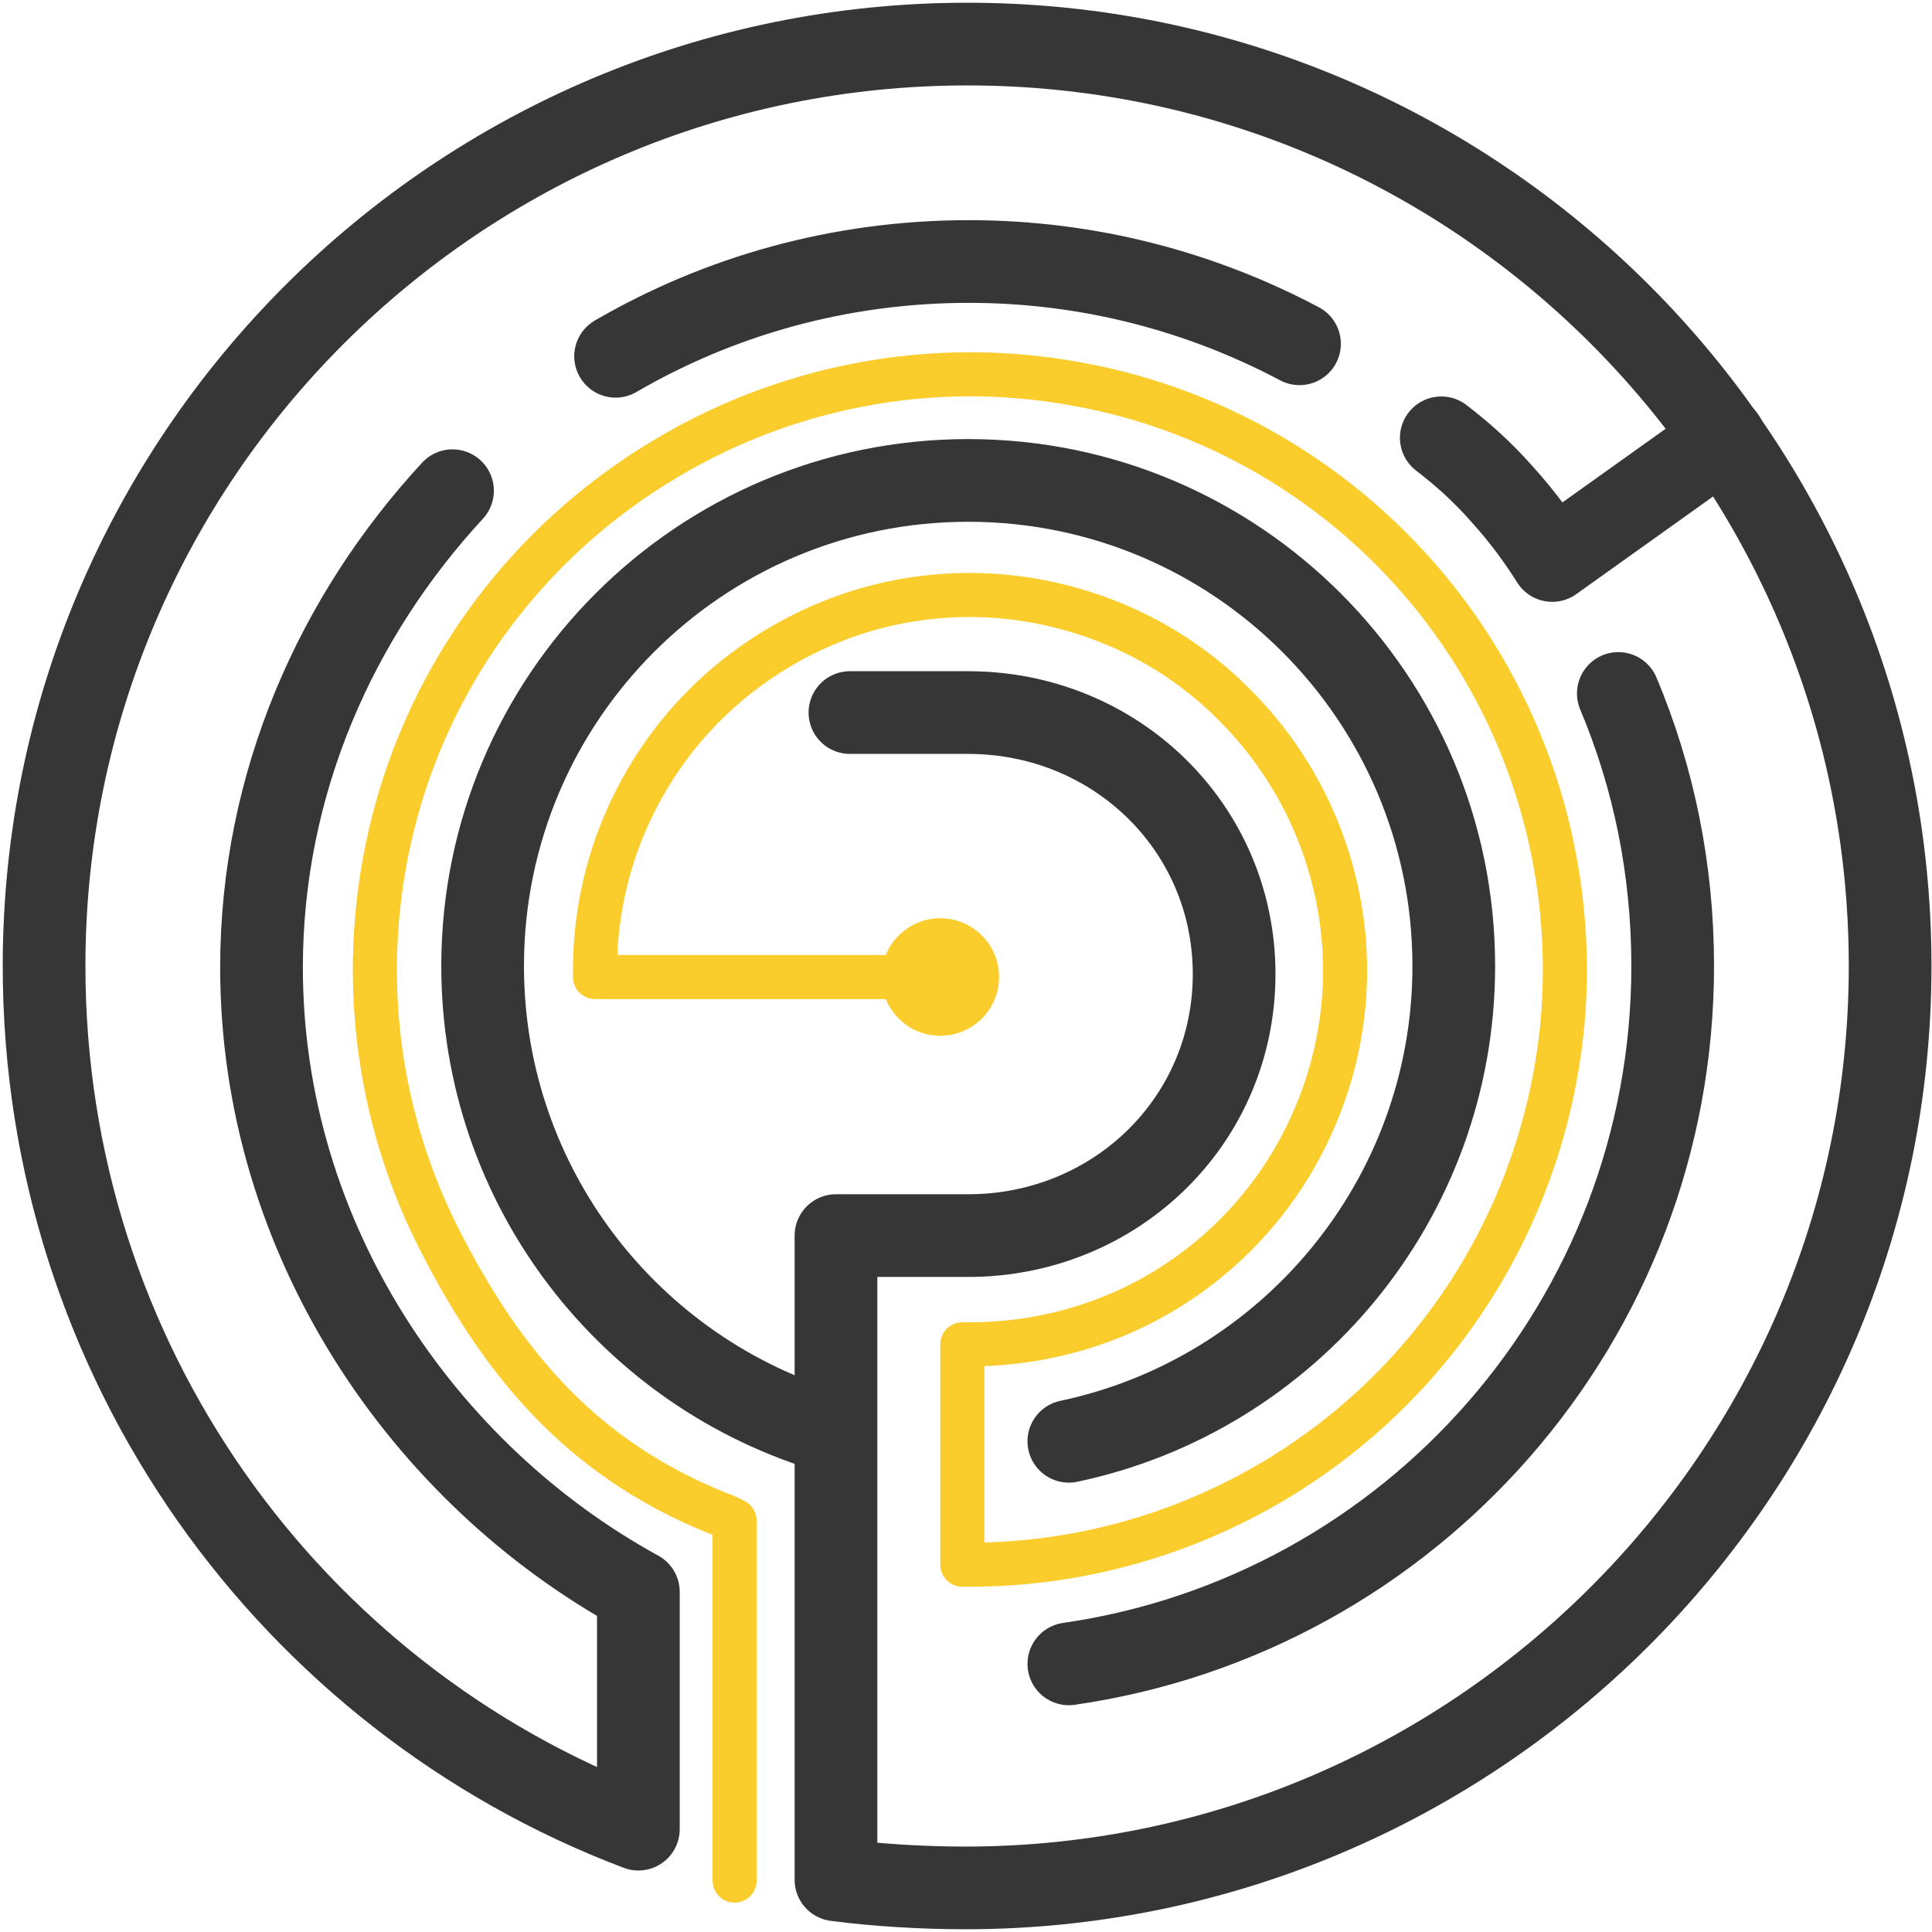 <?xml version="1.0" encoding="utf-8"?>
<!-- Generator: Adobe Illustrator 24.1.2, SVG Export Plug-In . SVG Version: 6.00 Build 0)  -->
<svg version="1.1" id="Layer_1" xmlns="http://www.w3.org/2000/svg" xmlns:xlink="http://www.w3.org/1999/xlink" x="0px" y="0px"
	 viewBox="0 0 263 263" style="enable-background:new 0 0 263 263;" xml:space="preserve">
<style type="text/css">
	.st0{fill:none;stroke:#363636;stroke-width:11.257;stroke-linecap:round;stroke-linejoin:round;stroke-miterlimit:10;}
	.st1{fill:none;stroke:#FACD2D;stroke-width:6;stroke-linecap:round;stroke-linejoin:round;}
	.st2{fill:#FACD2D;}
</style>
<path class="st0" d="M61.6,66.8c-15.8,17.1-26,39.8-26,64.9c0,37.1,22.1,69,51.3,85c0,4.9,0,29.4,0,32.3C39.6,231.1,6,185.3,6,131.5
	C6,62.2,62.4,6,131.7,6C201,6,257.3,62.2,257.3,131.5c0,69.3-56.7,125.5-125.9,125.5c-5.9,0-12.3-0.4-17.6-1.1c0-0.1,0-0.1,0-0.1
	v-87.6c0,0,1.5,0,18,0c20,0,36.2-15.6,36.2-35.6s-16.2-35.6-36.2-35.6h-16.1"/>
<path class="st0" d="M176.9,46.8c-13.4-7.1-28.7-11.2-45-11.2c-17.6,0-34,4.7-48.1,12.9"/>
<path class="st0" d="M145.5,226.5c46.5-6.7,82.2-46.7,82.2-95c0-13.2-2.6-25.7-7.4-37.1"/>
<path class="st0" d="M145.5,196.2c29.9-6.3,52.4-32.9,52.4-64.7c0-36.5-29.6-66.1-66.1-66.1c-36.5,0-66.1,29.6-66.1,66.1
	c0,30.1,20.1,55.5,47.6,63.5"/>
<path class="st0" d="M196.2,59.6c2.6,2,5.4,4.4,8.3,7.7c2.9,3.2,5.1,6.3,6.8,9l23.4-16.7"/>
<path className="agent" class="st1" d="M128,133H81v-1c0-10.1,3-19.9,8.6-28.3c5.6-8.4,13.6-14.9,22.9-18.8c9.3-3.9,19.6-4.9,29.5-2.9
	c9.9,2,19,6.8,26.1,14c7.1,7.1,12,16.2,14,26.1c2,9.9,1,20.1-2.9,29.5s-10.4,17.3-18.8,22.9S142.1,183,132,183h-1v30h1
	c20.2,0,39.7-7.6,54.6-21.2c14.9-13.6,24.2-32.3,26.1-52.5c1.8-20.1-3.9-40.2-16.1-56.3c-12.2-16.1-30-27.1-49.9-30.7
	c-19.9-3.7-40.4,0.3-57.5,11C72,74,59.4,90.7,54,110.2c-5.4,19.5-3.4,40.3,5.7,58.3c9.1,18,20.4,30.8,39.3,38l1,0.5v49"/>
<circle class="st2" cx="128" cy="133" r="8"/>
</svg>
